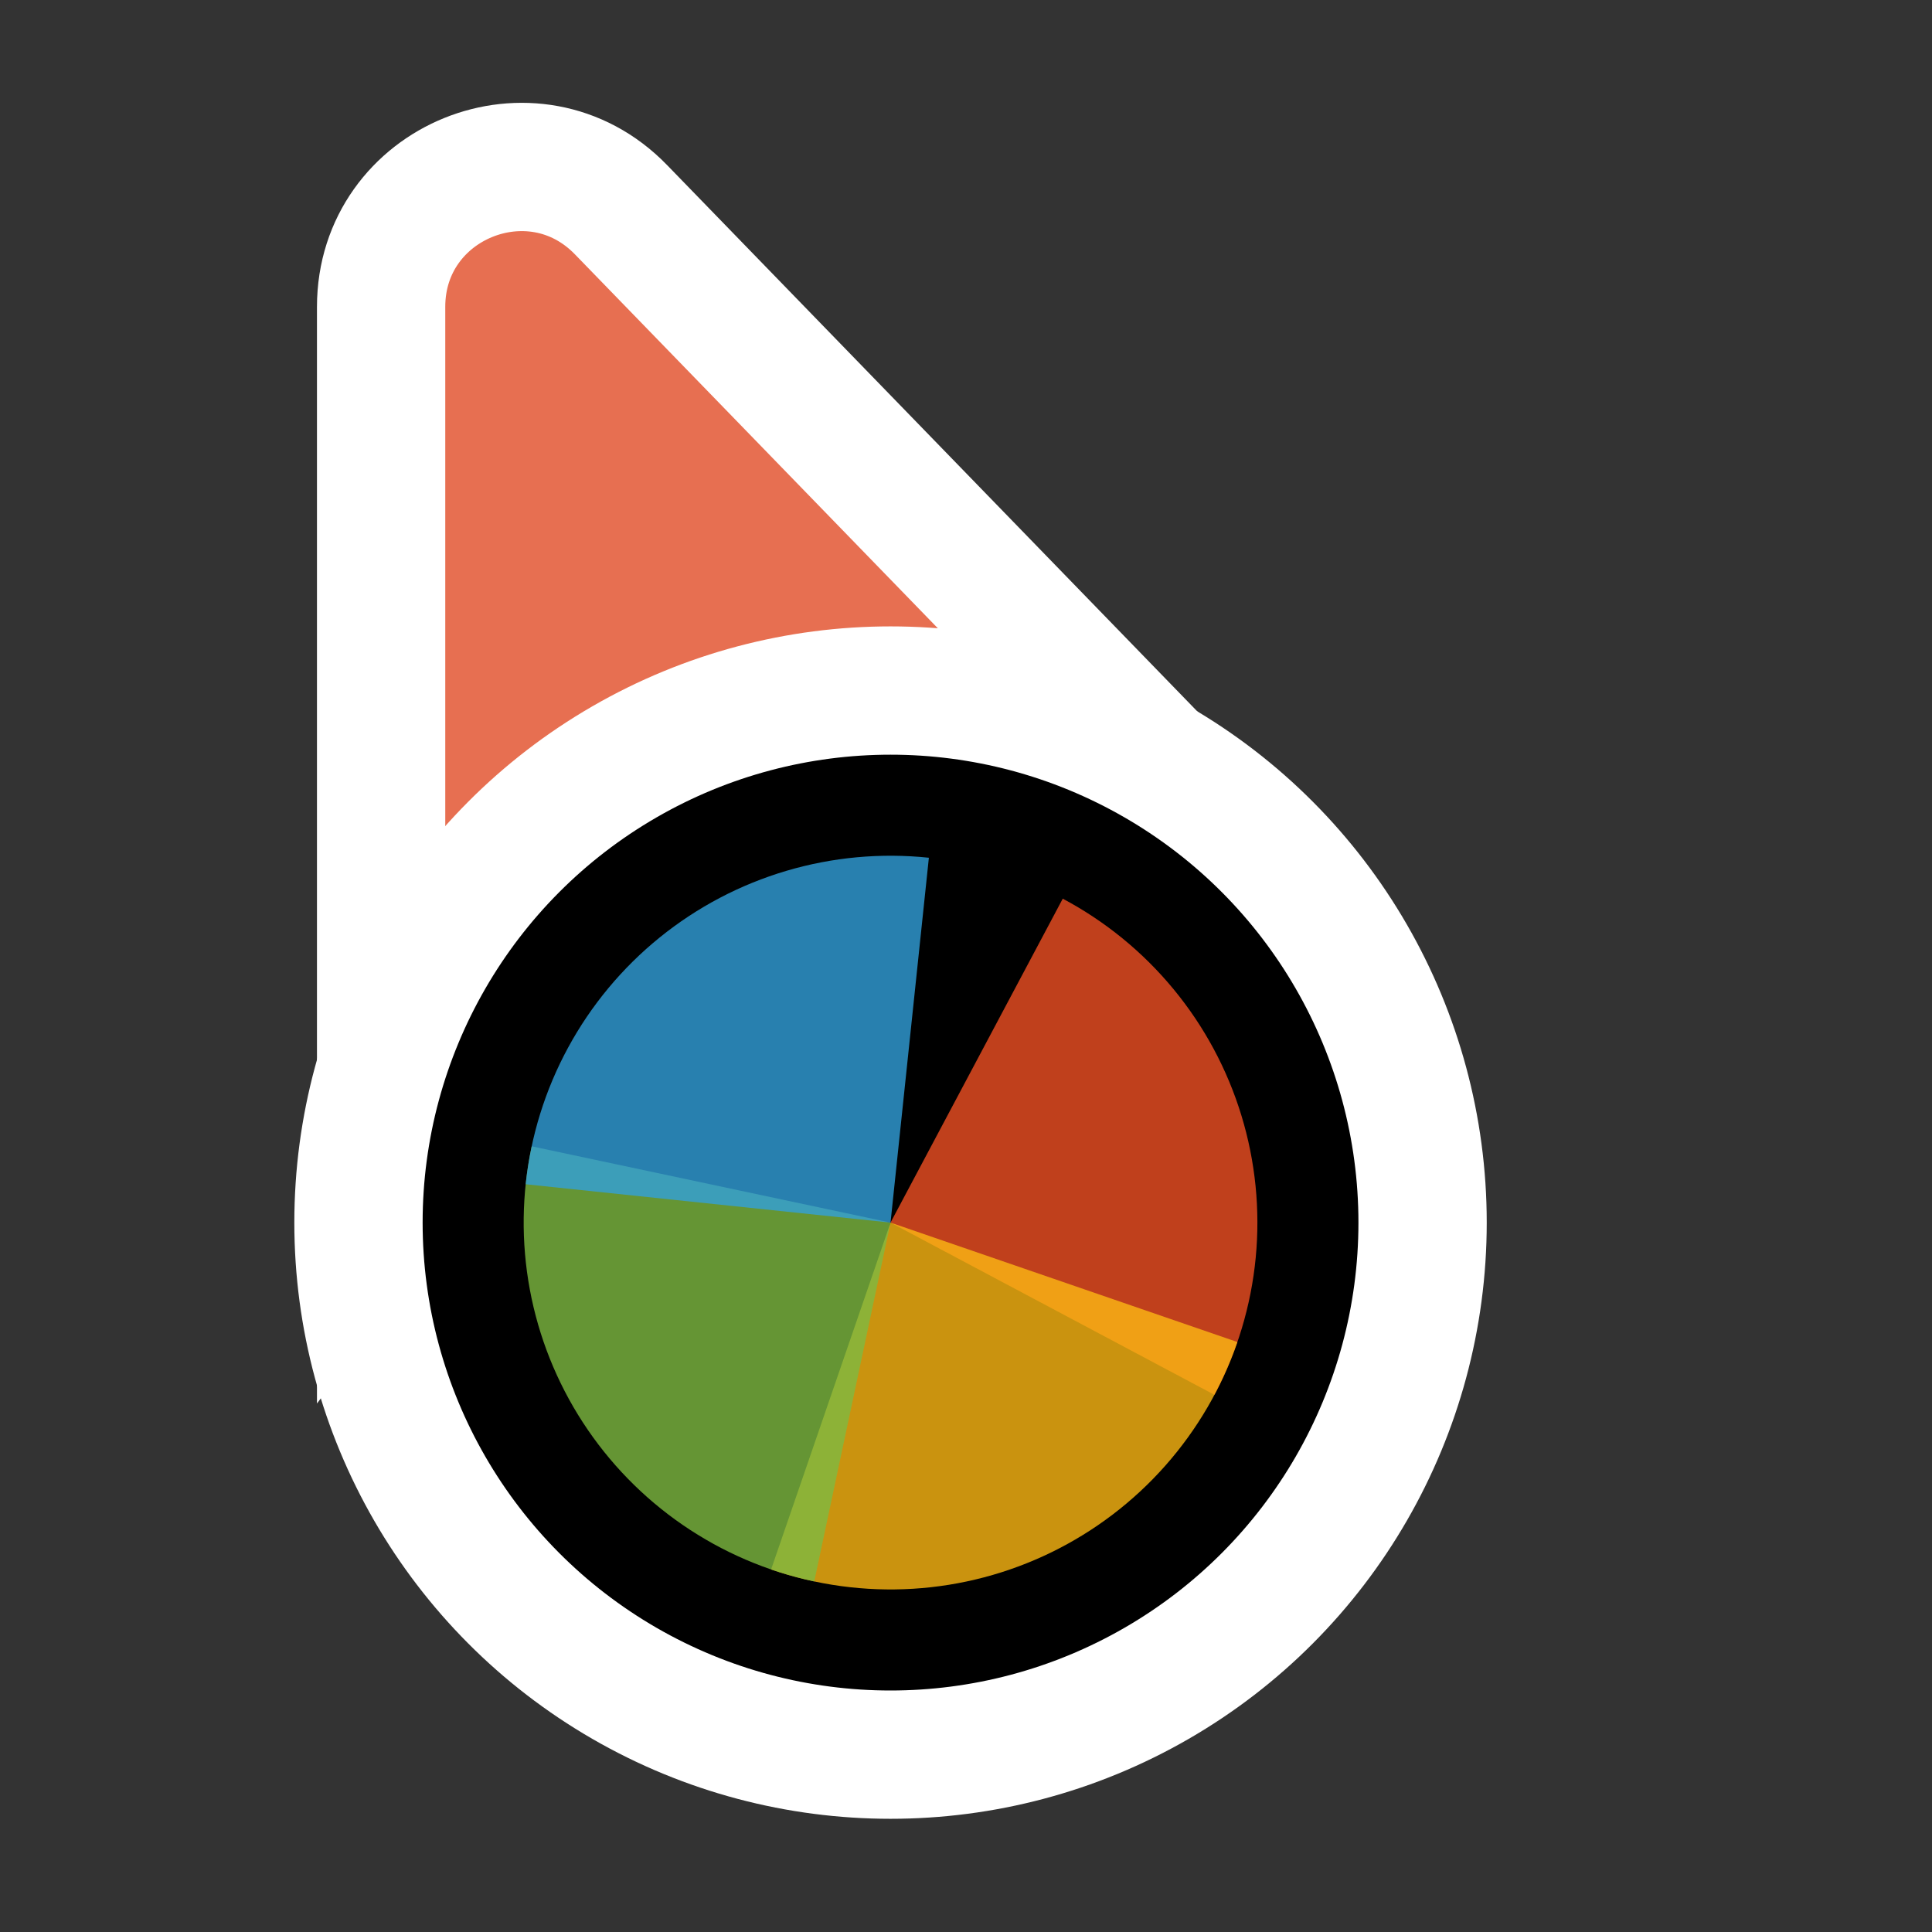 <?xml version='1.0' encoding='UTF-8'?>
<svg xmlns="http://www.w3.org/2000/svg" width="128" height="128" viewBox="0 0 256 256" fill="none">
  <rect x="0" y="0" width="256" height="256" fill="#333333" stroke="none"/>
  <path d="M141.269 109.497L162.13 110.056L147.596 95.08L82.276 27.777C70.704 15.854 50.5 24.046 50.5 40.662L50.5 134.895L50.5 160.434L65.805 139.989L89.665 108.115L141.269 109.497Z" fill="#E76F51" stroke="#FFFFFF" stroke-width="17"/>
  <circle cx="118" cy="162" r="70.5" fill="#000000" stroke="#FFFFFF" stroke-width="17"/>
  <path d="M140.821 119.079L118 162L160.921 184.822C163.918 179.185 165.775 173.013 166.387 166.659C166.999 160.305 166.353 153.892 164.487 147.788C162.621 141.683 159.57 136.005 155.509 131.08C151.449 126.154 146.458 122.076 140.821 119.079Z" fill="#F05024" fill-opacity="0.8"/>
  <path d="M102.174 207.963L118 162L163.963 177.826C161.884 183.862 158.638 189.43 154.408 194.211C150.178 198.992 145.047 202.893 139.31 205.691C133.572 208.49 127.339 210.131 120.968 210.52C114.596 210.91 108.21 210.041 102.174 207.963Z" fill="#FCB813" fill-opacity="0.8"/>
  <path d="M107.893 209.549L118 162L70.451 151.893C69.124 158.137 69.04 164.582 70.203 170.859C71.366 177.135 73.754 183.122 77.231 188.476C80.708 193.829 85.205 198.446 90.466 202.062C95.727 205.677 101.649 208.222 107.893 209.549Z" fill="#7EBA41" fill-opacity="0.8"/>
  <path d="M123.081 113.655L118 162L69.655 156.919C70.322 150.57 72.234 144.415 75.28 138.805C78.326 133.195 82.447 128.24 87.408 124.222C92.369 120.205 98.073 117.204 104.194 115.391C110.314 113.578 116.732 112.988 123.081 113.655Z" fill="#32A0DA" fill-opacity="0.8"/>
</svg>
